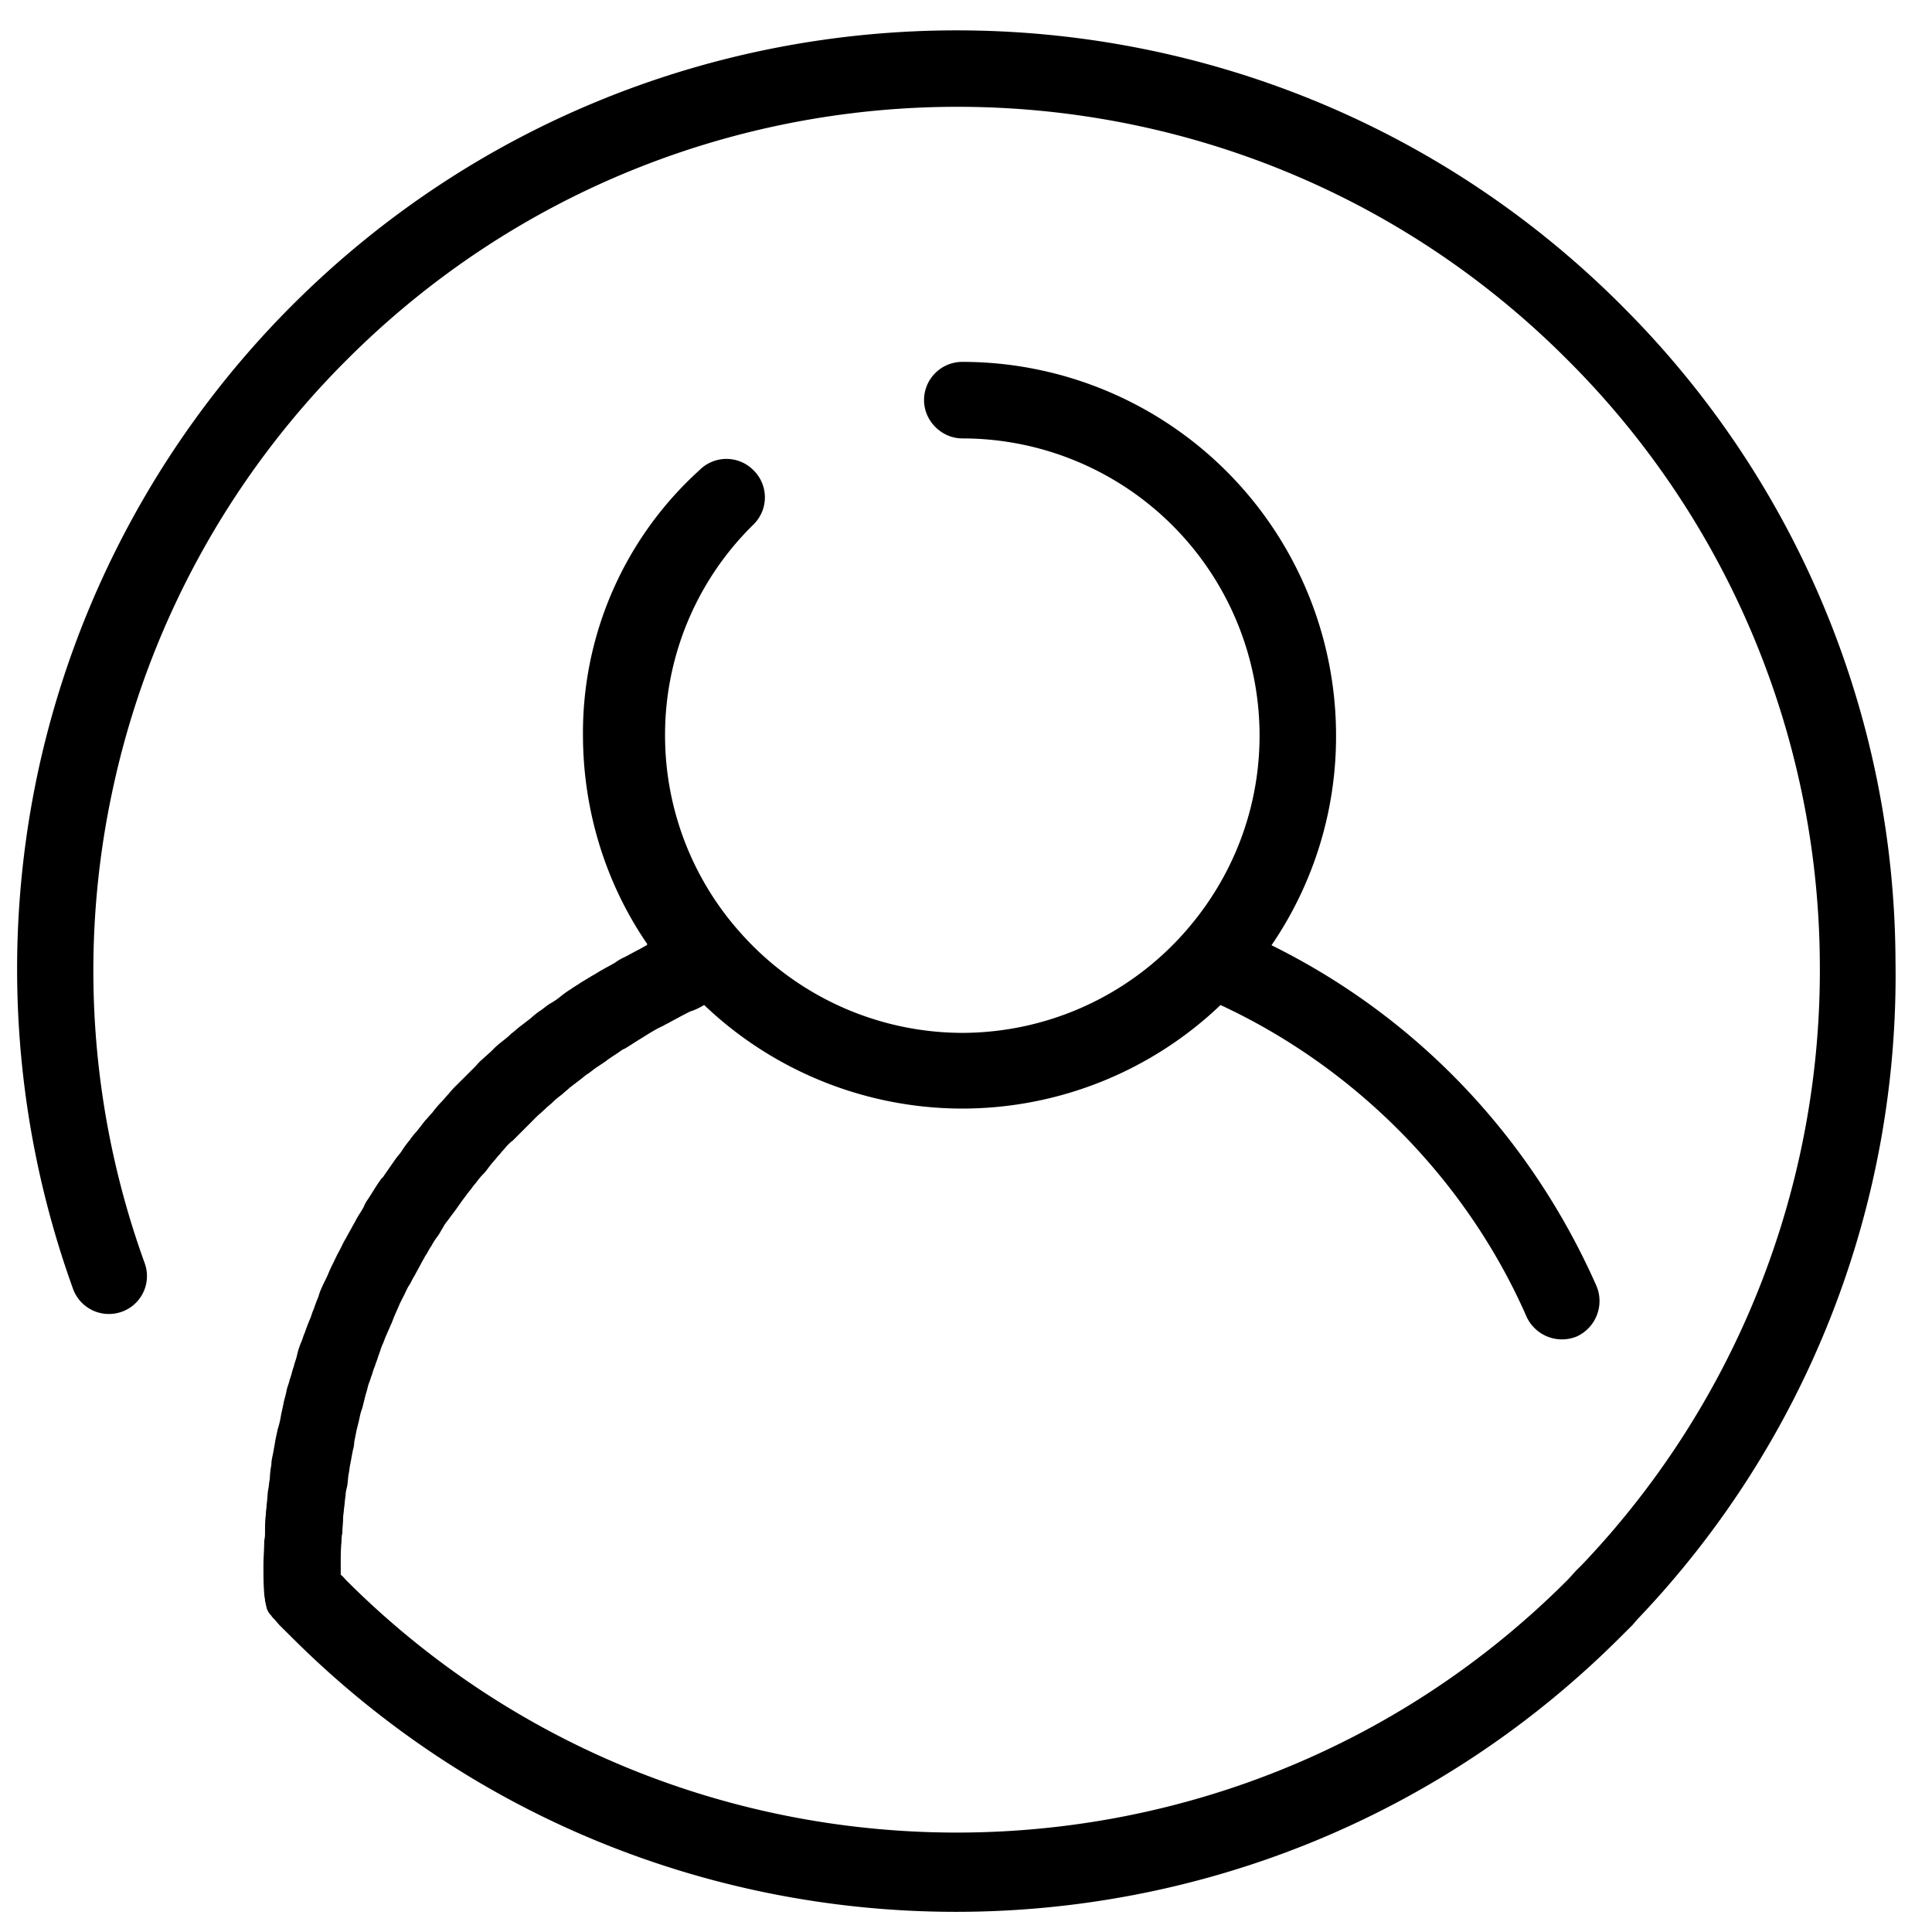 <svg width="39" height="39" fill="none" xmlns="http://www.w3.org/2000/svg"><path d="M32.73 6.163c-7.4-7.4-19.433-7.4-26.833 0A18.976 18.976 0 0 0 .765 15.59a19.02 19.02 0 0 0 .708 10.424.77.77 0 0 0 .981.467.764.764 0 0 0 .467-.982 17.332 17.332 0 0 1-.644-9.571 17.394 17.394 0 0 1 4.714-8.655c6.804-6.82 17.856-6.82 24.644-.016a17.32 17.32 0 0 1 5.1 12.113 17.395 17.395 0 0 1-4.794 12.21l-.113.113c-.064.064-.128.144-.193.209-6.788 6.788-17.856 6.788-24.644 0-.033-.032-.065-.08-.113-.113v-.209c0-.16 0-.306.016-.466 0-.049 0-.097.016-.161 0-.097.016-.21.016-.306 0-.064.016-.129.016-.177.016-.096.016-.177.033-.273 0-.065.016-.13.032-.193.016-.08.016-.177.032-.258.016-.064.016-.128.032-.193.016-.08.032-.177.048-.257.016-.065.032-.129.032-.193l.049-.242.048-.193c.016-.08.032-.16.064-.24l.049-.194c.016-.08.048-.16.064-.241.016-.065.048-.129.064-.193.032-.08.049-.161.08-.226.017-.064.049-.128.065-.193.032-.08.048-.144.08-.225.033-.064.049-.128.08-.193.033-.08.065-.145.097-.225.033-.064.049-.129.08-.193.033-.08.065-.145.097-.225l.097-.193c.032-.065.064-.145.113-.21.032-.064.064-.128.096-.176.032-.065.08-.145.113-.21.032-.064.064-.112.096-.176.048-.065.08-.145.129-.21.032-.064.064-.112.112-.177.049-.064.08-.128.13-.209.031-.064.08-.112.112-.16l.145-.194c.032-.048.08-.112.112-.16l.145-.194c.048-.048.08-.112.129-.16.048-.065.096-.129.16-.193.049-.049.08-.097.13-.161.047-.065.112-.129.16-.193.048-.049.08-.097.129-.145a.92.92 0 0 1 .177-.177l.145-.145.177-.177.144-.145c.065-.064.129-.112.193-.177.048-.048.097-.08.145-.128.064-.064.129-.113.193-.161.048-.048.097-.08.145-.129l.209-.16c.048-.033.096-.081.145-.113.08-.049.145-.113.225-.161l.145-.097c.08-.064.16-.112.257-.177.048-.032.08-.064.129-.08.112-.064.225-.145.338-.21.016-.015.032-.015.048-.031.129-.08.257-.161.402-.226.048-.032.097-.048.145-.08.096-.048.177-.096.273-.145.065-.032.113-.064.177-.08a1.46 1.46 0 0 0 .226-.113 7.557 7.557 0 0 0 5.212 2.091 7.557 7.557 0 0 0 5.212-2.09c2.734 1.27 4.97 3.538 6.177 6.29a.787.787 0 0 0 1.013.401.787.787 0 0 0 .402-1.013c-1.335-3.024-3.635-5.438-6.563-6.885a7.464 7.464 0 0 0 1.303-4.231 7.545 7.545 0 0 0-7.544-7.545.772.772 0 0 0-.773.772c0 .419.354.773.773.773a6 6 0 0 1 6 6c0 1.48-.547 2.896-1.544 4.005a6.002 6.002 0 0 1-4.456 1.995 6.002 6.002 0 0 1-4.456-1.995 5.974 5.974 0 0 1-1.545-4.005 5.94 5.94 0 0 1 1.786-4.263.767.767 0 0 0 0-1.094.767.767 0 0 0-1.094 0 7.147 7.147 0 0 0-2.349 5.34c0 1.513.45 2.993 1.303 4.232 0 0-.016 0-.016.016-.064.032-.112.064-.177.096-.096.049-.177.097-.273.145a1.1 1.1 0 0 0-.193.113c-.08.048-.177.096-.258.144-.064.033-.128.08-.193.113l-.24.145c-.065.048-.13.08-.194.128a1.96 1.96 0 0 0-.225.161 1.362 1.362 0 0 1-.193.13c-.08.047-.145.112-.225.16a1.722 1.722 0 0 0-.177.145c-.065.048-.145.112-.21.16-.064.049-.112.097-.177.145-.064.065-.128.113-.209.177a1.605 1.605 0 0 0-.177.161c-.064.064-.128.113-.193.177-.064.048-.112.113-.16.161l-.193.193-.161.16a1.927 1.927 0 0 0-.177.194c-.049.048-.097.113-.145.16a2.049 2.049 0 0 0-.177.21c-.048.048-.097.113-.145.16-.064.081-.112.146-.177.226a1.128 1.128 0 0 0-.128.16 2.15 2.15 0 0 0-.177.242c-.033.048-.08.097-.113.145-.08.113-.145.21-.225.322a.281.281 0 0 1-.065.08c-.096.129-.177.274-.273.418a.65.65 0 0 0-.08.145c-.049.097-.113.177-.161.274-.033.064-.065.112-.097.177-.048.08-.096.177-.145.257l-.096.193c-.048.08-.08.16-.129.257a2.615 2.615 0 0 0-.096.21c-.033.08-.08.16-.113.24a1.12 1.12 0 0 0-.08.21 3.62 3.62 0 0 0-.097.257c-.032.065-.048.145-.08.21a3.62 3.62 0 0 0-.097.257c-.032.064-.048.145-.08.209a1.49 1.49 0 0 0-.08.257c-.017.08-.049.145-.065.226-.032.08-.048.176-.08.257-.017.08-.049.145-.065.225-.016.097-.048.177-.064.274-.016.08-.032.144-.048.225a1.682 1.682 0 0 1-.065.273c-.016.08-.032.145-.048.226a9.085 9.085 0 0 1-.048.273c-.016.08-.033.145-.033.225a1.773 1.773 0 0 0-.032.29c-.016.064-.016.145-.032.209-.016.096-.016.209-.032.306 0 .064-.016.128-.016.209-.016.112-.016.225-.016.338 0 .064 0 .112-.016.177 0 .176-.016.337-.016.514 0 .193 0 .37.016.563 0 .049.016.097.016.129v.016c.016.048.016.08.032.129v.016c.016.032.032.08.064.112 0 0 0 .017.016.017a.424.424 0 0 0 .08.096l.097.113.242.24c3.7 3.7 8.558 5.55 13.416 5.55 4.858 0 9.716-1.85 13.416-5.55l.241-.24.097-.113a18.816 18.816 0 0 0 5.212-13.287 18.756 18.756 0 0 0-5.534-13.24z" fill="#000"/></svg>